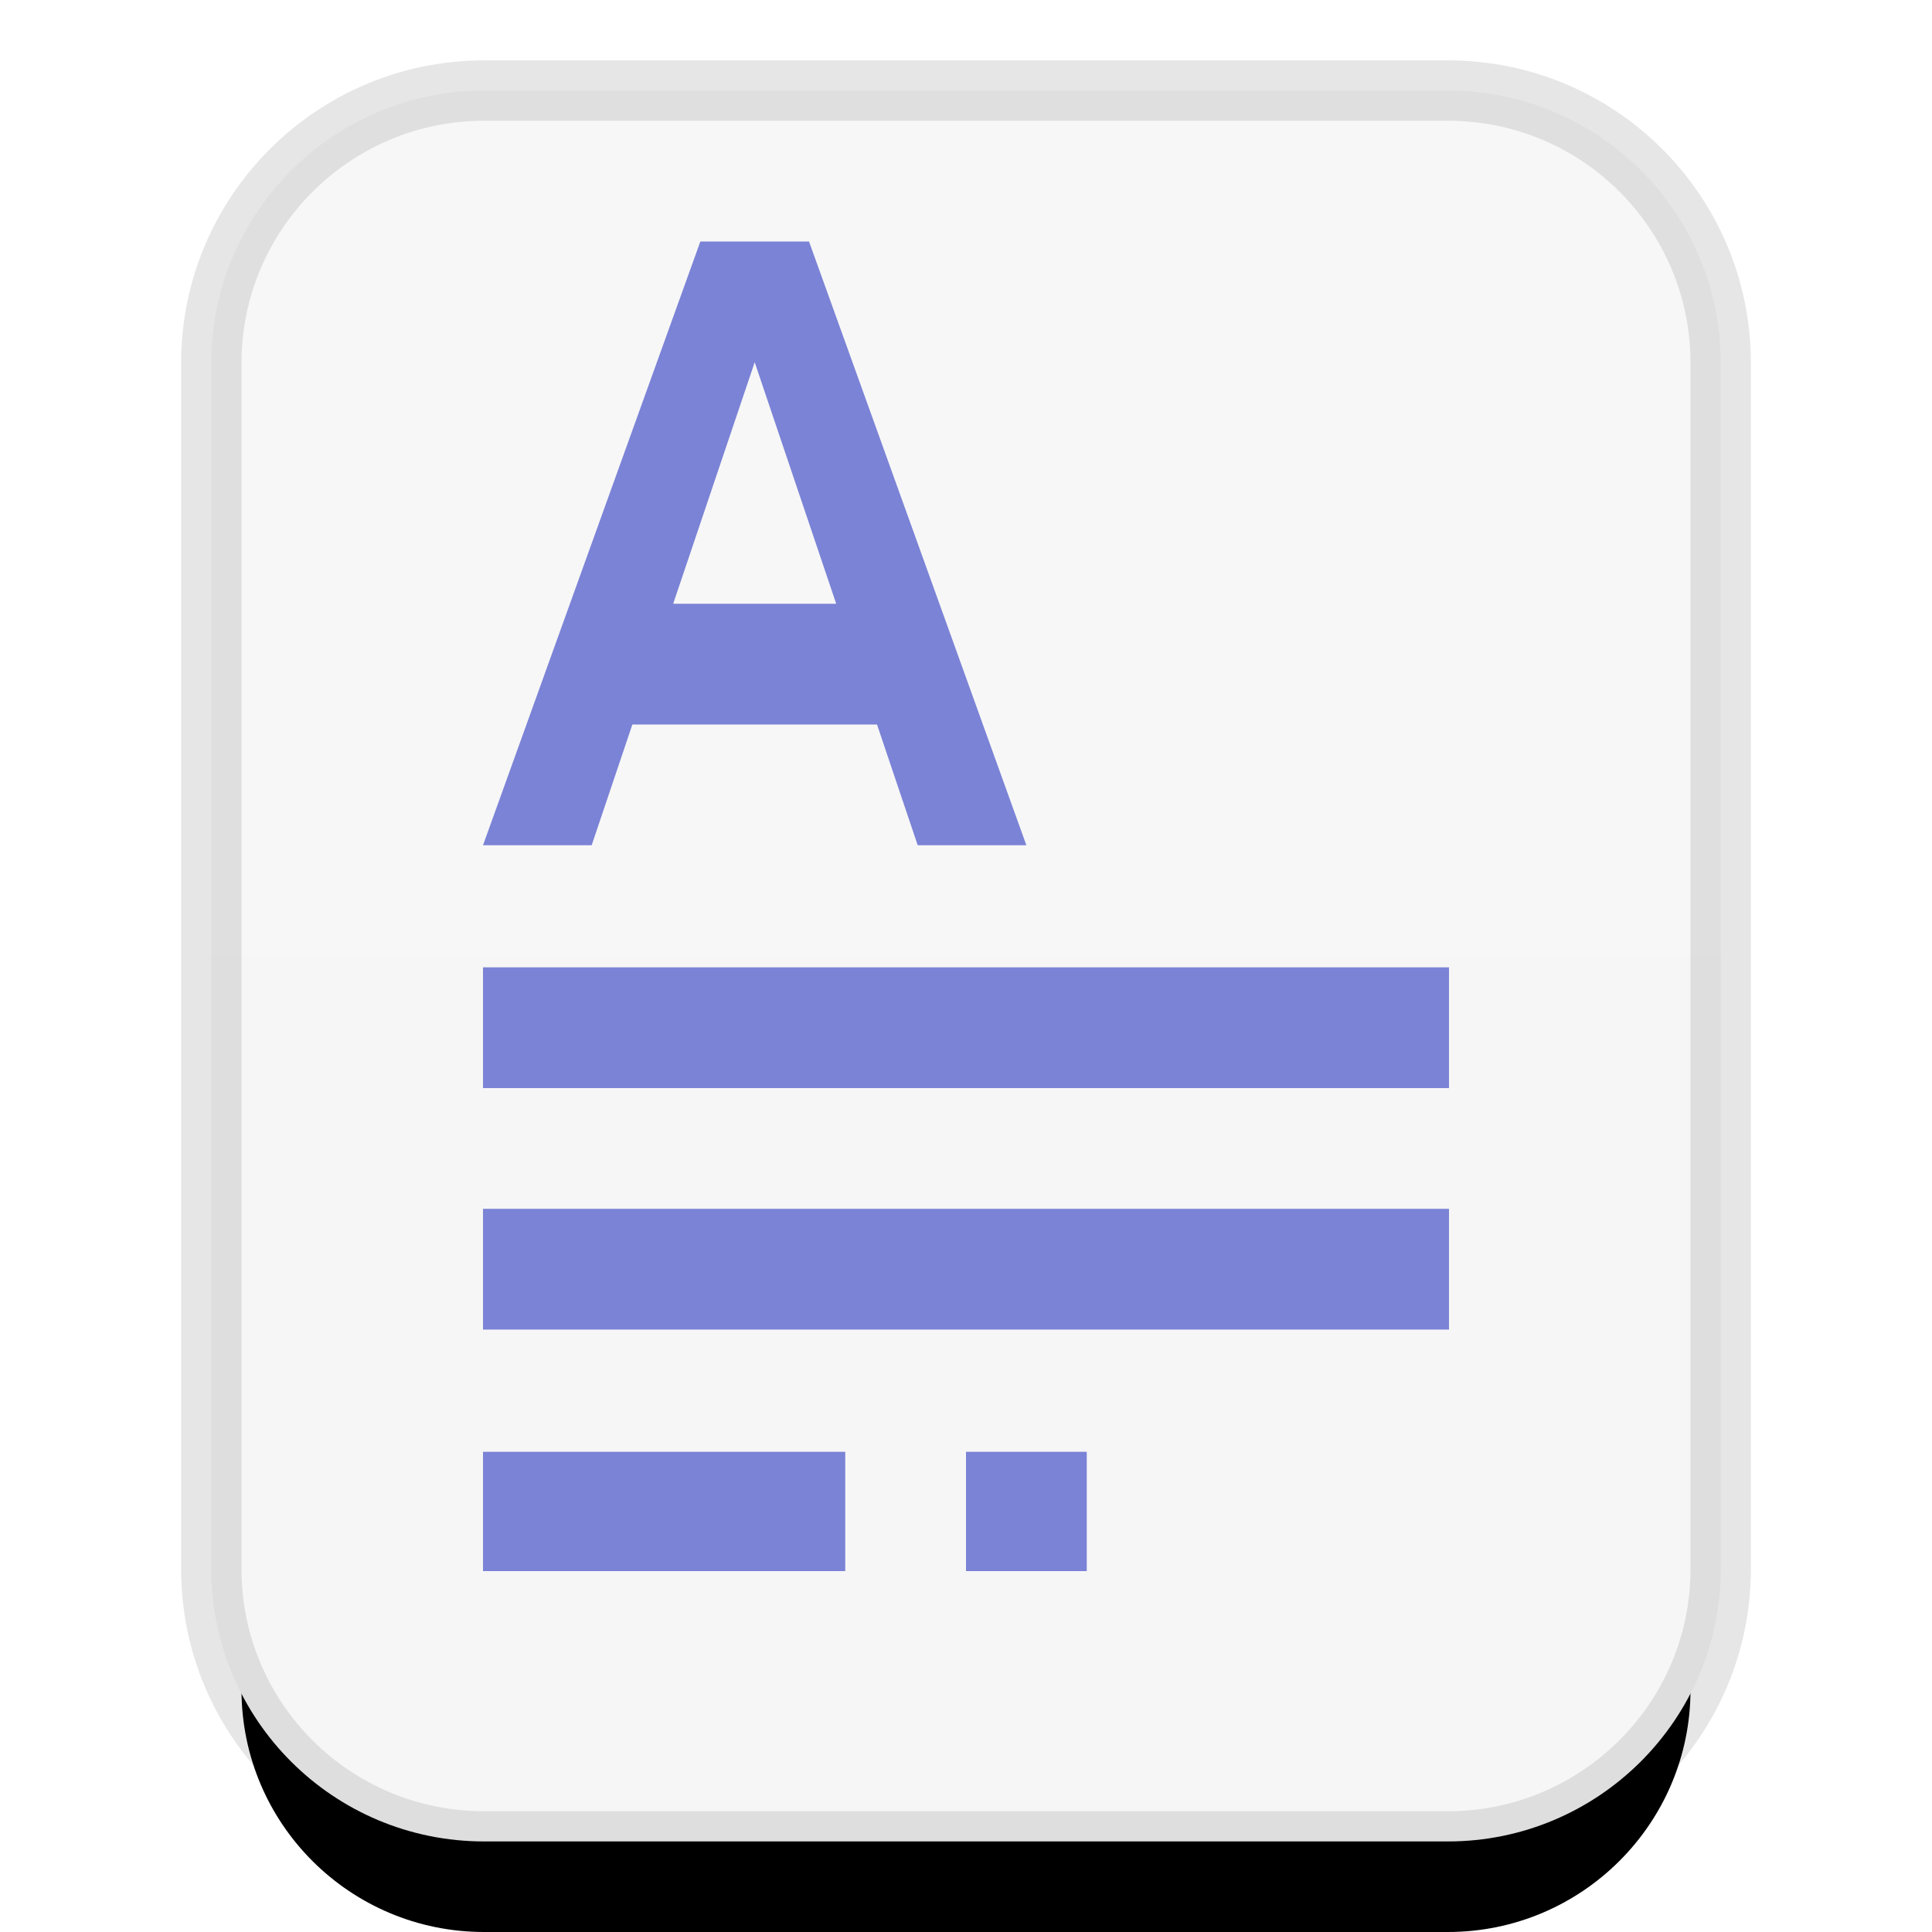 <svg xmlns="http://www.w3.org/2000/svg" xmlns:xlink="http://www.w3.org/1999/xlink" width="16" height="16" viewBox="0 0 16 16">
  <defs>
    <linearGradient id="text-richtext-c" x1="50%" x2="50%" y1="0%" y2="98.947%">
      <stop offset="0%" stop-color="#F7F7F7"/>
      <stop offset="100%" stop-color="#F6F6F6"/>
    </linearGradient>
    <path id="text-richtext-b" d="M4.009,15 C2.899,15 2,14.103 2,12.994 L2,3.006 C2,1.898 2.902,1 4.009,1 L11.991,1 C13.101,1 14,1.897 14,3.006 L14,12.994 C14,14.102 13.098,15 11.991,15 L4.009,15 Z"/>
    <filter id="text-richtext-a" width="141.7%" height="135.7%" x="-20.8%" y="-10.7%" filterUnits="objectBoundingBox">
      <feMorphology in="SourceAlpha" operator="dilate" radius=".5" result="shadowSpreadOuter1"/>
      <feOffset dy="1" in="shadowSpreadOuter1" result="shadowOffsetOuter1"/>
      <feGaussianBlur in="shadowOffsetOuter1" result="shadowBlurOuter1" stdDeviation=".5"/>
      <feComposite in="shadowBlurOuter1" in2="SourceAlpha" operator="out" result="shadowBlurOuter1"/>
      <feColorMatrix in="shadowBlurOuter1" values="0 0 0 0 0   0 0 0 0 0   0 0 0 0 0  0 0 0 0.1 0"/>
    </filter>
  </defs>
  <g fill="none" fill-rule="evenodd">
    <use fill="#000" filter="url(#text-richtext-a)" xlink:href="#text-richtext-b"/>
    <path fill="url(#text-richtext-c)" stroke="#000" stroke-opacity=".1" stroke-width=".5" d="M4.009,15.25 C2.761,15.25 1.75,14.241 1.75,12.994 L1.75,3.006 C1.75,1.761 2.763,0.75 4.009,0.75 L11.991,0.75 C13.239,0.75 14.25,1.759 14.25,3.006 L14.25,12.994 C14.25,14.239 13.237,15.25 11.991,15.25 L4.009,15.25 Z"/>
    <path fill="#7B83D6" d="M7.263 6L5.237 6 4.9 7 4 7 5.8 2 6.7 2 8.5 7 7.6 7 7.263 6zM6.925 5L6.25 3 5.575 5 6.925 5zM12 8.011L12 9.011 4 9.011 4 8.011 12 8.011zM12 10.011L12 11.011 4 11.011 4 10.011 12 10.011zM7 12.023L7 13.011 4 13.011 4 12.023 7 12.023zM9 12.023L9 13.011 8 13.011 8 12.023 9 12.023z"/>
  </g>
</svg>
